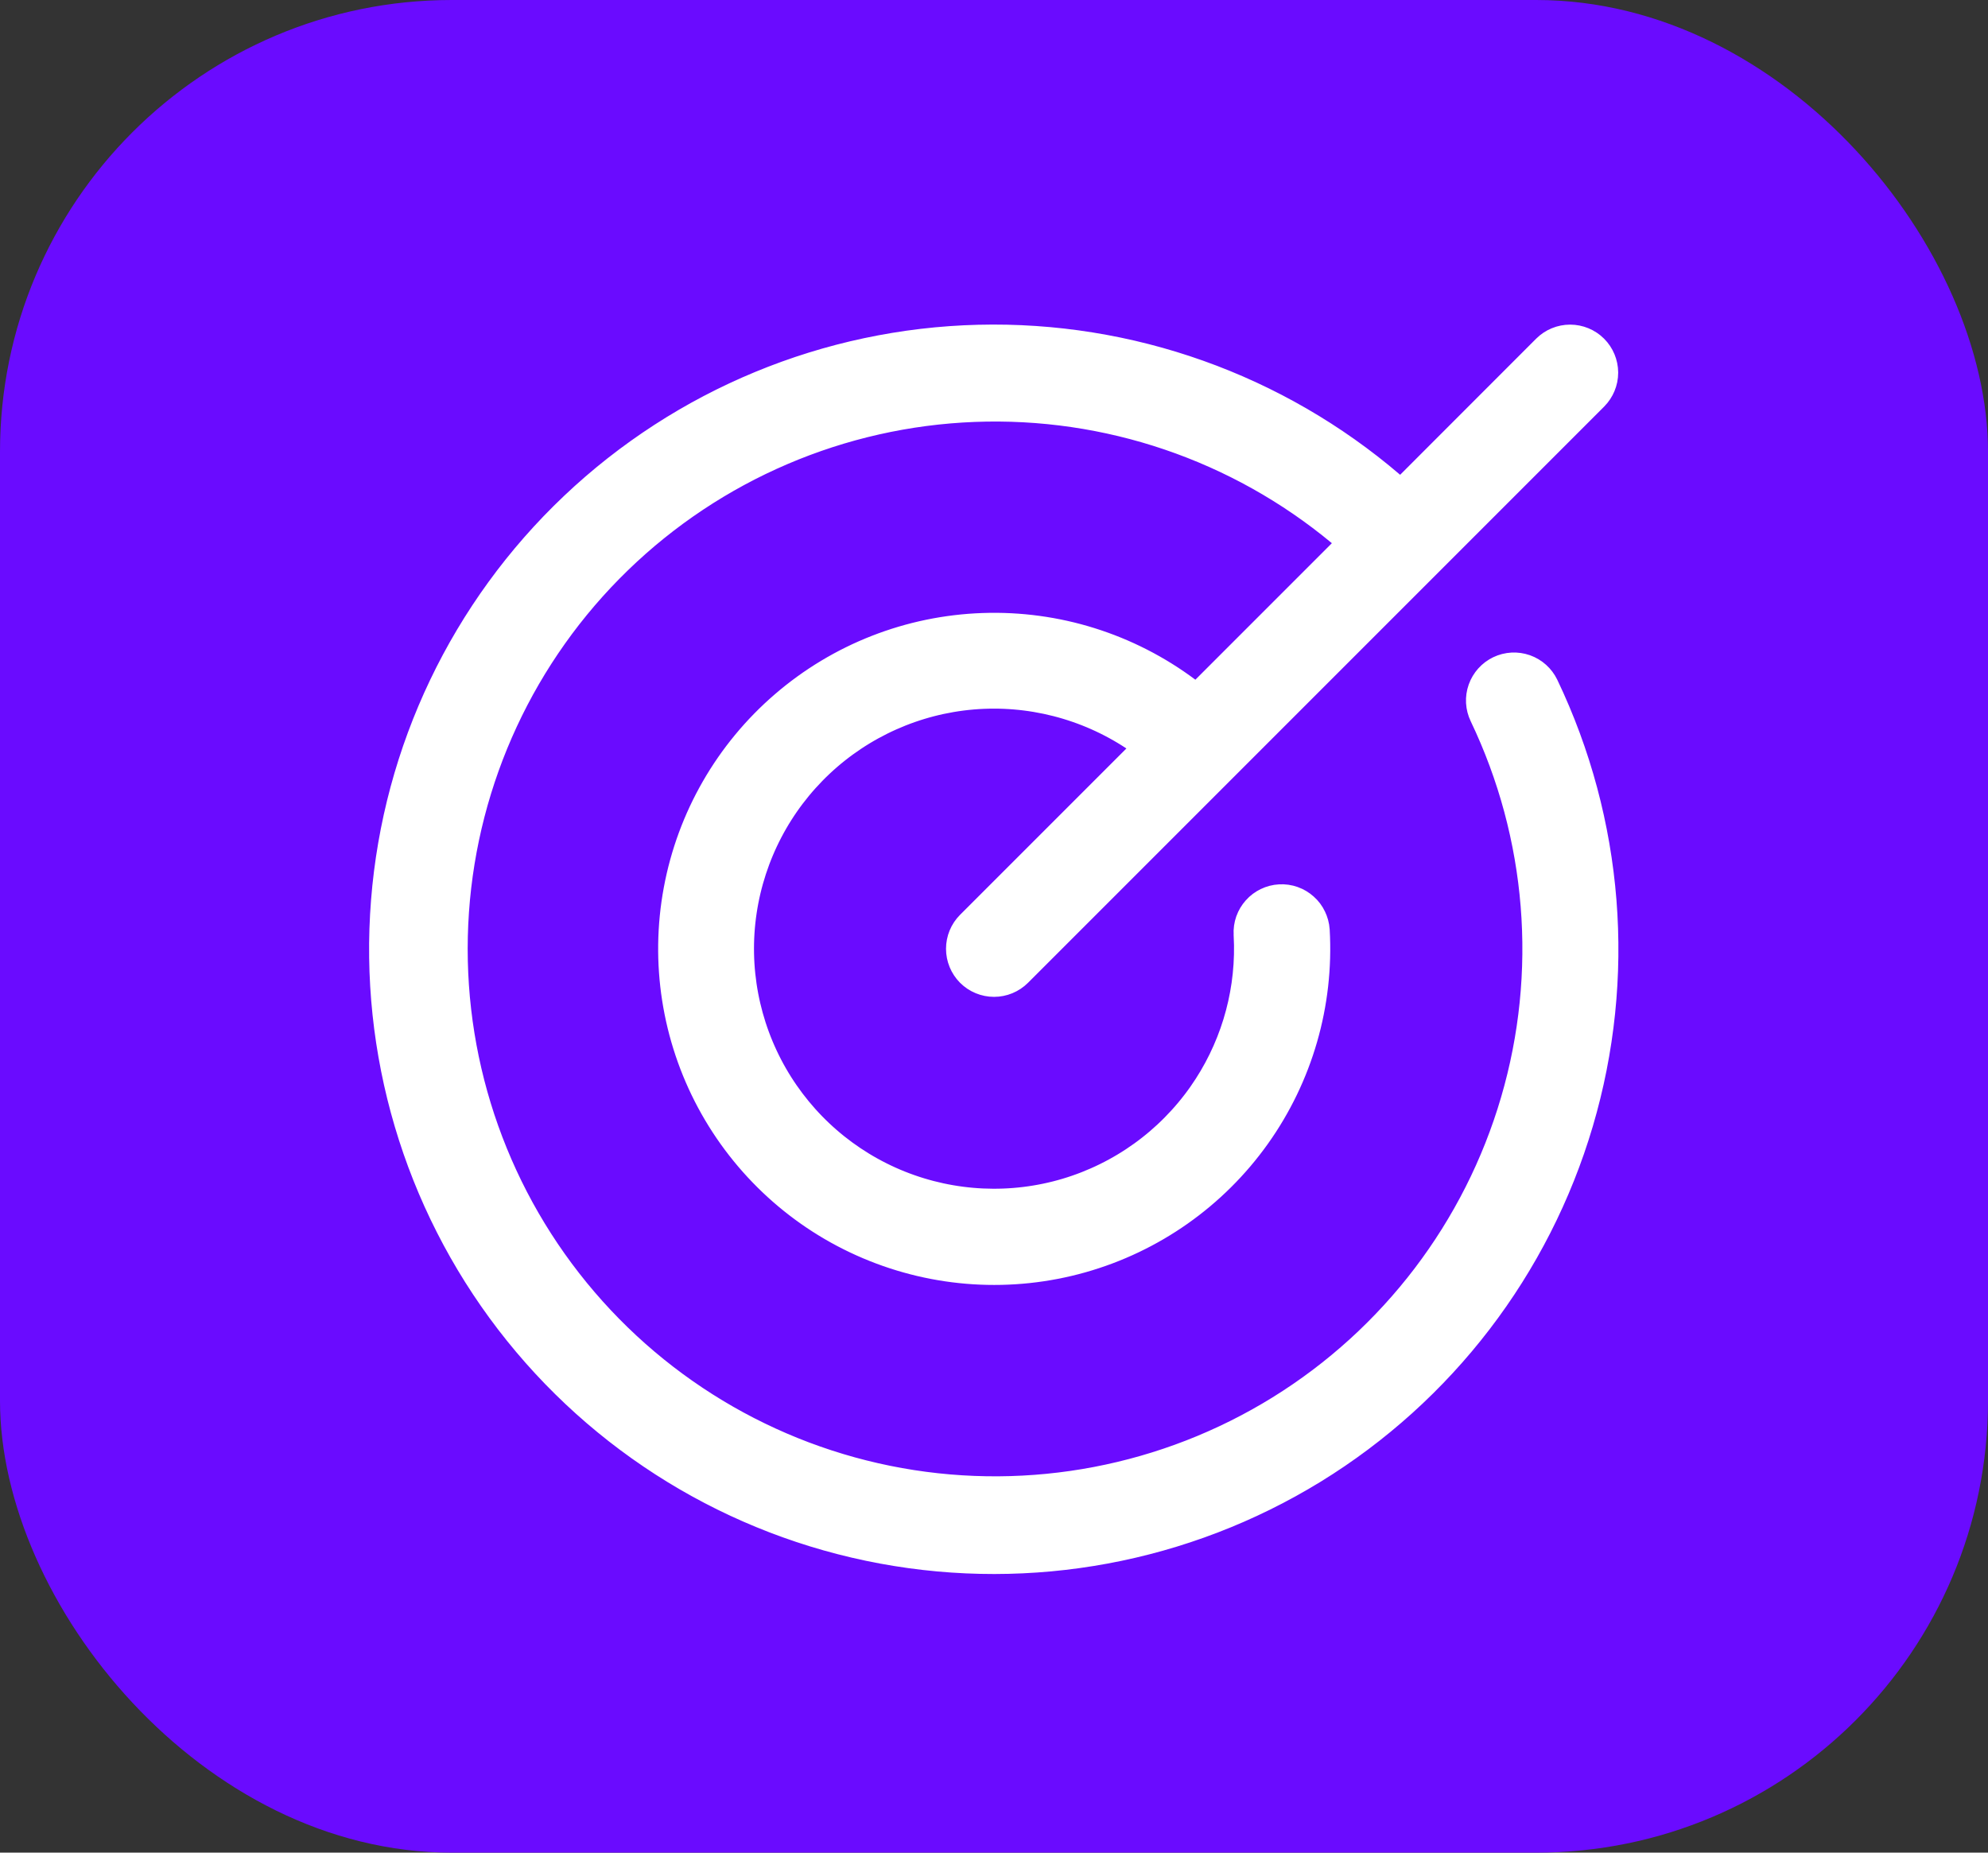 <svg width="44" height="41" viewBox="0 0 44 41" fill="none" xmlns="http://www.w3.org/2000/svg">
<rect x="0" y="0" width="44" height="41" fill="#333333" stroke="none"/>
<rect width="44" height="41" rx="10" style="fill: #6A0BFF" fill="#6A0BFF"/>
<path d="M34.751 7.934C34.834 7.934 34.914 7.967 34.973 8.026C35.031 8.084 35.064 8.164 35.065 8.247C35.065 8.33 35.031 8.41 34.973 8.469L22.223 21.219C22.164 21.278 22.084 21.311 22.001 21.311C21.918 21.311 21.838 21.278 21.779 21.219C21.721 21.16 21.688 21.08 21.688 20.997C21.688 20.914 21.721 20.834 21.779 20.776L25.461 17.094L26.11 16.446L25.345 15.939C24.206 15.186 22.846 14.839 21.486 14.954C20.126 15.07 18.845 15.642 17.85 16.576C16.855 17.511 16.205 18.754 16.004 20.104C15.803 21.454 16.064 22.832 16.744 24.016C17.424 25.199 18.484 26.119 19.752 26.625C21.02 27.131 22.421 27.195 23.73 26.806C25.038 26.416 26.176 25.597 26.961 24.48C27.697 23.432 28.081 22.181 28.062 20.905L28.053 20.651C28.05 20.61 28.057 20.568 28.07 20.529C28.084 20.491 28.105 20.455 28.133 20.424C28.16 20.393 28.193 20.369 28.23 20.351C28.267 20.333 28.308 20.322 28.349 20.32C28.432 20.315 28.514 20.344 28.576 20.4C28.607 20.427 28.632 20.46 28.649 20.497C28.667 20.534 28.678 20.574 28.681 20.616V20.616C28.768 22.136 28.334 23.64 27.45 24.88C26.567 26.12 25.286 27.021 23.821 27.435C22.356 27.849 20.793 27.75 19.392 27.155C17.99 26.561 16.834 25.505 16.113 24.164C15.393 22.823 15.151 21.276 15.429 19.779C15.706 18.283 16.486 16.925 17.64 15.932C18.793 14.938 20.251 14.368 21.773 14.316C23.294 14.263 24.788 14.731 26.008 15.643L26.528 16.032L30.591 11.969L29.957 11.444C27.601 9.487 24.605 8.47 21.544 8.588C18.483 8.706 15.574 9.951 13.375 12.083C11.176 14.215 9.843 17.085 9.631 20.14C9.419 23.195 10.343 26.222 12.227 28.638C14.11 31.053 16.819 32.688 19.834 33.228C22.849 33.767 25.956 33.174 28.561 31.562C31.165 29.95 33.082 27.433 33.943 24.493C34.805 21.554 34.549 18.4 33.227 15.637C33.191 15.562 33.186 15.477 33.214 15.399C33.242 15.321 33.299 15.257 33.374 15.221C33.449 15.185 33.535 15.181 33.613 15.208C33.691 15.236 33.755 15.294 33.791 15.368C35.185 18.285 35.45 21.614 34.534 24.714C33.618 27.814 31.587 30.465 28.831 32.156C26.076 33.845 22.792 34.454 19.613 33.865C16.435 33.277 13.586 31.531 11.619 28.966C9.652 26.401 8.705 23.198 8.96 19.976C9.215 16.753 10.655 13.74 13.002 11.517C15.349 9.294 18.436 8.018 21.667 7.937C24.898 7.856 28.046 8.975 30.501 11.077L31.028 11.53L31.519 11.038L34.529 8.026C34.588 7.967 34.668 7.934 34.751 7.934Z" style="fill: white; stroke: white" fill="white" stroke="white" stroke-width="1.5"/>
</svg>
